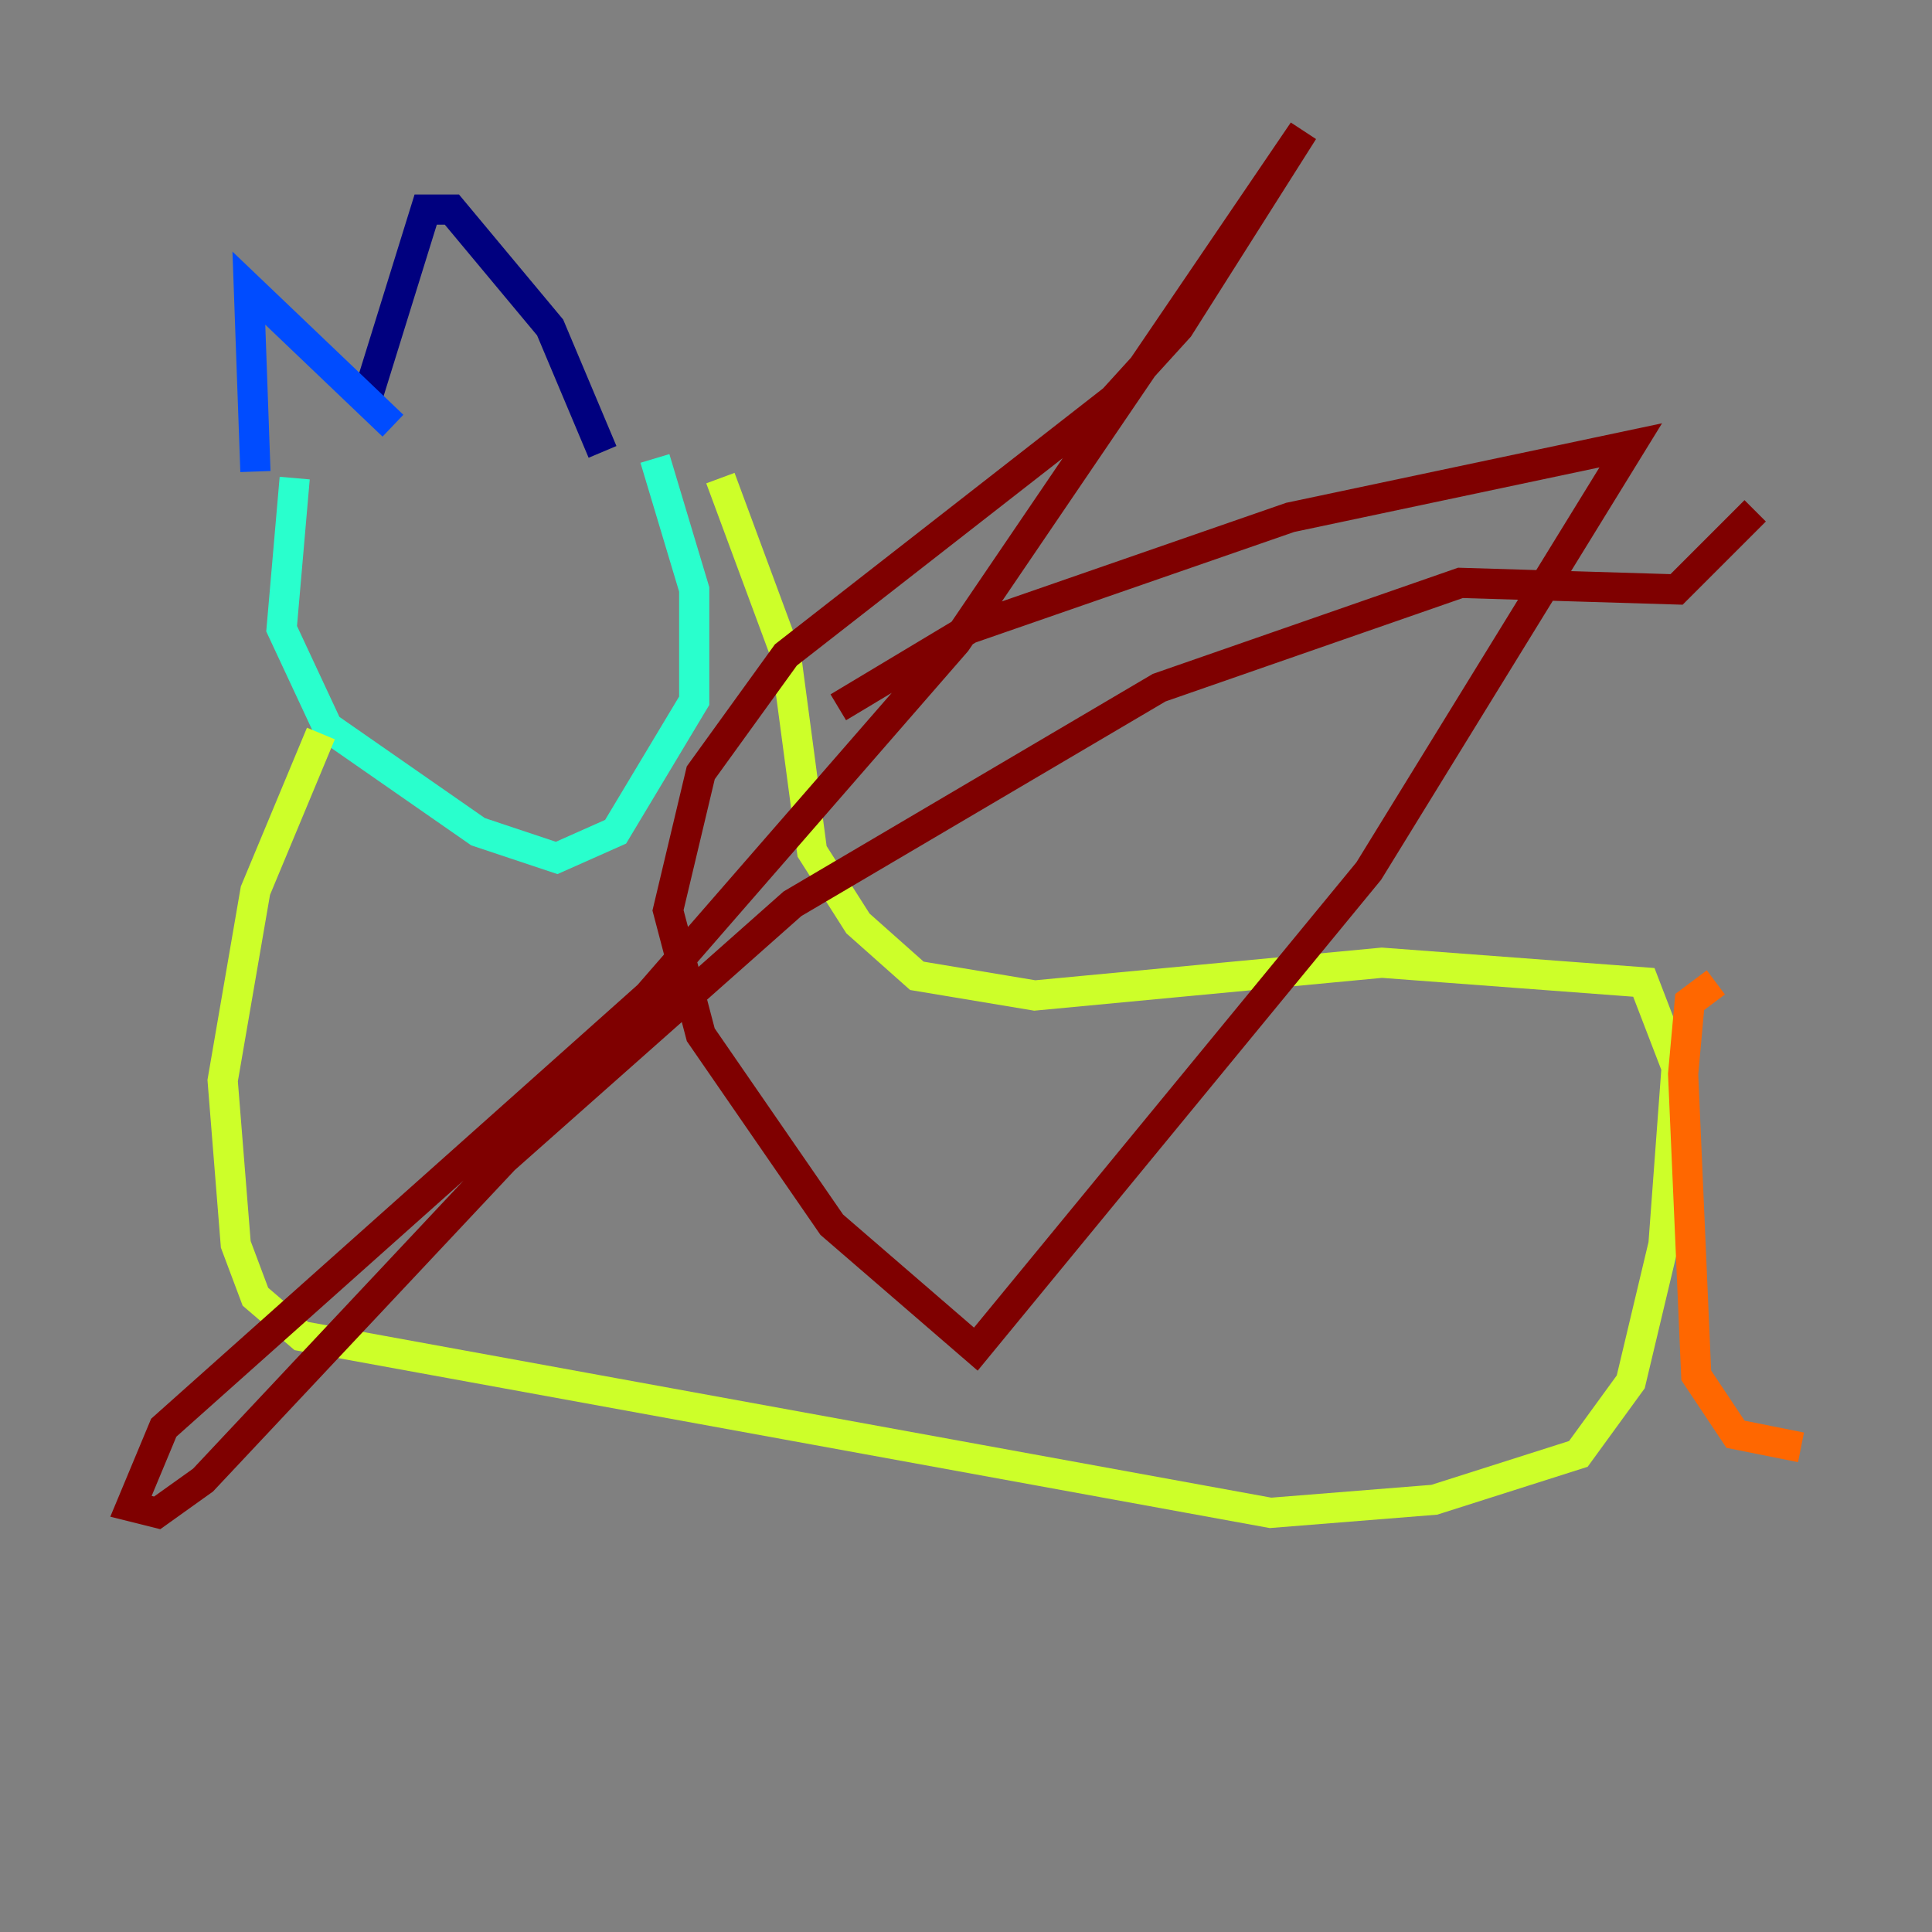 <?xml version="1.0" encoding="utf-8" ?>
<svg baseProfile="tiny" height="128" version="1.2" viewBox="0,0,128,128" width="128" xmlns="http://www.w3.org/2000/svg" xmlns:ev="http://www.w3.org/2001/xml-events" xmlns:xlink="http://www.w3.org/1999/xlink"><rect x="0" y="0" width="128" height="128" fill="#808080" stroke="none"/><defs /><polyline fill="none" points="24.298,26.468 28.203,13.885 29.939,13.885 36.447,21.695 39.919,29.939" stroke="#00007f" stroke-width="2" /><polyline fill="none" points="26.034,28.203 16.488,19.091 16.922,31.241" stroke="#004cff" stroke-width="2" /><polyline fill="none" points="19.525,31.675 18.658,41.654 21.695,48.163 31.675,55.105 36.881,56.841 40.786,55.105 45.993,46.427 45.993,39.051 43.39,30.373" stroke="#29ffcd" stroke-width="2" /><polyline fill="none" points="47.729,31.675 52.068,43.39 53.803,56.407 56.841,61.18 60.746,64.651 68.556,65.953 91.552,63.783 108.909,65.085 111.078,70.725 110.21,82.441 108.041,91.552 104.57,96.325 95.024,99.363 84.176,100.231 19.959,88.515 16.922,85.912 15.62,82.441 14.752,71.593 16.922,59.01 21.261,48.597" stroke="#cdff29" stroke-width="2" /><polyline fill="none" points="113.681,65.085 111.946,66.386 111.512,71.159 112.38,91.119 114.983,95.024 119.322,95.891" stroke="#ff6700" stroke-width="2" /><polyline fill="none" points="55.539,46.861 64.217,41.654 85.478,34.278 108.041,29.505 90.685,57.709 64.651,89.383 55.105,81.139 46.427,68.556 44.258,60.312 46.427,51.2 52.068,43.39 73.763,26.468 78.102,21.695 86.346,8.678 63.349,42.522 42.956,65.953 10.848,94.59 8.678,99.797 10.414,100.231 13.451,98.061 33.41,76.8 52.502,59.878 76.8,45.559 96.759,38.617 111.078,39.051 116.285,33.844" stroke="#7f0000" stroke-width="2" /></svg>